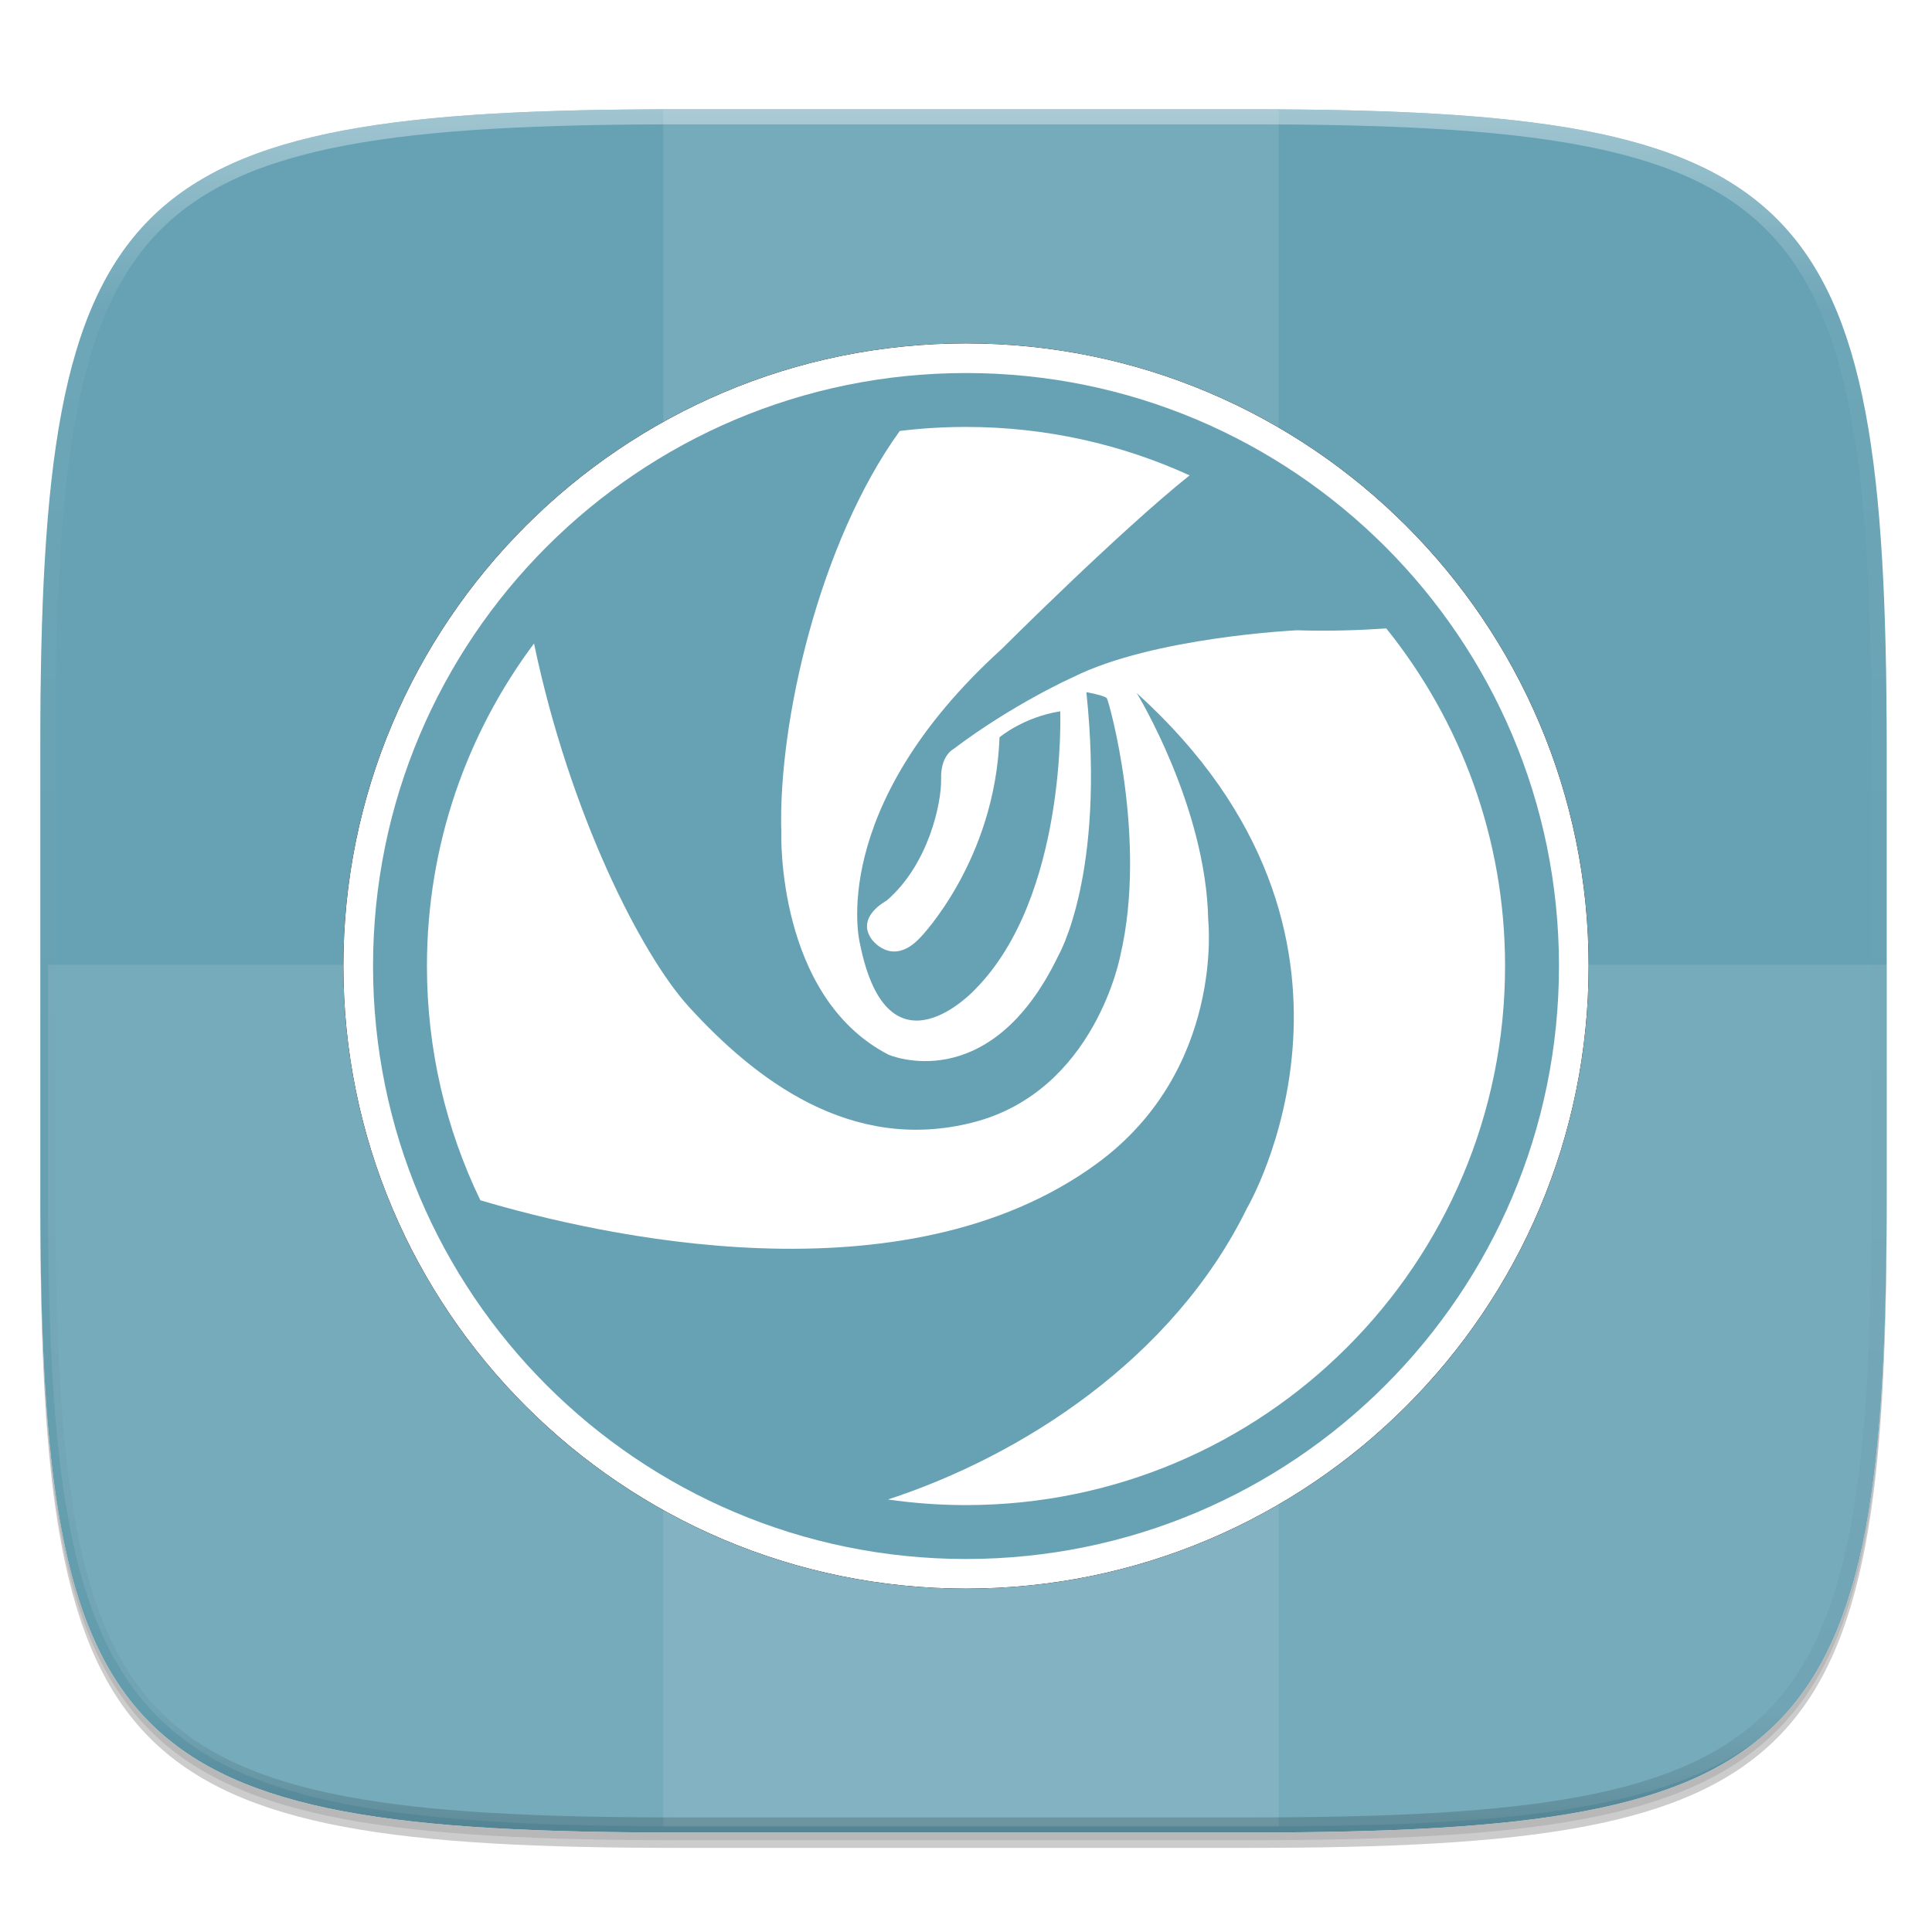 <?xml version="1.0" encoding="UTF-8" standalone="no"?>
<!-- Generator: Gravit.io -->

<svg
   xmlns:dc="http://purl.org/dc/elements/1.1/"
   xmlns:cc="http://creativecommons.org/ns#"
   xmlns:rdf="http://www.w3.org/1999/02/22-rdf-syntax-ns#"
   xmlns:svg="http://www.w3.org/2000/svg"
   xmlns="http://www.w3.org/2000/svg"
   xmlns:sodipodi="http://sodipodi.sourceforge.net/DTD/sodipodi-0.dtd"
   xmlns:inkscape="http://www.inkscape.org/namespaces/inkscape"
   style="isolation:isolate"
   viewBox="0 0 256 256"
   width="256"
   height="256"
   version="1.1"
   id="svg84"
   sodipodi:docname="dde-introduction.svg"
   inkscape:version="0.92.2pre0 (973e216, 2017-07-25)">
  <sodipodi:namedview
     pagecolor="#ffffff"
     bordercolor="#666666"
     borderopacity="1"
     objecttolerance="10"
     gridtolerance="10"
     guidetolerance="10"
     inkscape:pageopacity="0"
     inkscape:pageshadow="2"
     inkscape:window-width="1920"
     inkscape:window-height="960"
     id="namedview86"
     showgrid="false"
     inkscape:zoom="0.921875"
     inkscape:cx="128"
     inkscape:cy="128"
     inkscape:window-x="0"
     inkscape:window-y="27"
     inkscape:window-maximized="1"
     inkscape:current-layer="dde_96" />
  <defs
     id="defs5">
    <clipPath
       id="_clipPath_LwIvYBBizuMYKc8bRUuyjjASpIzegk3x">
      <rect
         width="256"
         height="256"
         id="rect2" />
    </clipPath>
  </defs>
  <g
     clip-path="url(#_clipPath_LwIvYBBizuMYKc8bRUuyjjASpIzegk3x)"
     id="g82">
    <g
       id="icon">
      <g
         id="drop shadow">
        <defs
           id="defs12">
          <filter
             id="sPMUm5CKpSCpZToMmiqm68ua3kAch3Ut"
             x="-200%"
             y="-200%"
             width="400%"
             height="400%">
            <feGaussianBlur
               stdDeviation="2.32"
               id="feGaussianBlur9" />
          </filter>
        </defs>
        <g
           opacity="0.2"
           filter="url(#sPMUm5CKpSCpZToMmiqm68ua3kAch3Ut)"
           id="g16">
          <path
             d=" M 165.352 16.516 C 239.408 16.516 249.992 27.073 249.992 101.06 L 249.992 160.312 C 249.992 234.298 239.408 244.856 165.352 244.856 L 89.982 244.856 C 15.925 244.856 5.342 234.298 5.342 160.312 L 5.342 101.06 C 5.342 27.073 15.925 16.516 89.982 16.516 L 165.352 16.516 Z "
             fill="rgb(0,0,0)"
             id="path14" />
        </g>
        <defs
           id="defs21">
          <filter
             id="hba77iYwkynGH7ORdPRbdXgBuYAvu9CY"
             x="-200%"
             y="-200%"
             width="400%"
             height="400%">
            <feGaussianBlur
               stdDeviation="1.16"
               id="feGaussianBlur18" />
          </filter>
        </defs>
        <g
           opacity="0.1"
           filter="url(#hba77iYwkynGH7ORdPRbdXgBuYAvu9CY)"
           id="g25">
          <path
             d=" M 165.352 15.497 C 239.408 15.497 249.992 26.054 249.992 100.041 L 249.992 159.292 C 249.992 233.279 239.408 243.837 165.352 243.837 L 89.982 243.837 C 15.925 243.837 5.342 233.279 5.342 159.292 L 5.342 100.041 C 5.342 26.054 15.925 15.497 89.982 15.497 L 165.352 15.497 Z "
             fill="rgb(0,0,0)"
             id="path23" />
        </g>
      </g>
      <path
         d=" M 165.352 14.477 C 239.408 14.477 249.992 25.035 249.992 99.022 L 249.992 158.273 C 249.992 232.26 239.408 242.817 165.352 242.817 L 89.982 242.817 C 15.925 242.817 5.342 232.26 5.342 158.273 L 5.342 99.022 C 5.342 25.035 15.925 14.477 89.982 14.477 L 165.352 14.477 Z "
         fill="rgb(255,255,255)"
         id="path28" />
      <clipPath
         id="_clipPath_XfnV22mb4rdDaJCRjBj9Ojgp0oqb2fpS">
        <path
           d=" M 165.352 14.477 C 239.408 14.477 249.992 25.035 249.992 99.022 L 249.992 158.273 C 249.992 232.26 239.408 242.817 165.352 242.817 L 89.982 242.817 C 15.925 242.817 5.342 232.26 5.342 158.273 L 5.342 99.022 C 5.342 25.035 15.925 14.477 89.982 14.477 L 165.352 14.477 Z "
           fill="rgb(255,255,255)"
           id="path30" />
      </clipPath>
      <g
         clip-path="url(#_clipPath_XfnV22mb4rdDaJCRjBj9Ojgp0oqb2fpS)"
         id="g44">
        <path
           d=" M 165.352 14.477 C 239.408 14.477 249.992 25.035 249.992 99.022 L 249.992 158.273 C 249.992 232.26 239.408 242.817 165.352 242.817 L 89.982 242.817 C 15.925 242.817 5.342 232.26 5.342 158.273 L 5.342 99.022 C 5.342 25.035 15.925 14.477 89.982 14.477 L 165.352 14.477 Z "
           fill="rgb(55,166,230)"
           id="path33"
           style="fill:#67a2b4;fill-opacity:1" />
        <g
           id="holds">
          <g
             opacity="0.1"
             id="g37">
            <rect
               x="87.892"
               y="13.664"
               width="81.549"
               height="228.338"
               transform="matrix(1,0,0,1,0,0)"
               fill="rgb(255,255,255)"
               id="rect35" />
          </g>
          <g
             opacity="0.1"
             id="g41">
            <path
               d=" M 6.343 127.833 L 6.343 157.459 C 6.343 231.445 16.926 242.003 90.982 242.003 L 166.351 242.003 C 240.407 242.003 250.991 231.445 250.991 157.459 L 250.991 127.833 L 6.343 127.833 Z "
               fill="rgb(255,255,255)"
               id="path39" />
          </g>
        </g>
      </g>
      <g
         id="highlight">
        <clipPath
           id="_clipPath_vxTlpcBI21BRsawWzBNgezizT74X2mgc">
          <path
             d=" M 165.352 14.477 C 239.408 14.477 249.992 25.035 249.992 99.022 L 249.992 158.273 C 249.992 232.26 239.408 242.817 165.352 242.817 L 89.982 242.817 C 15.925 242.817 5.342 232.26 5.342 158.273 L 5.342 99.022 C 5.342 25.035 15.925 14.477 89.982 14.477 L 165.352 14.477 Z "
             fill="rgb(255,255,255)"
             id="path46" />
        </clipPath>
        <g
           clip-path="url(#_clipPath_vxTlpcBI21BRsawWzBNgezizT74X2mgc)"
           id="g62">
          <g
             opacity="0.4"
             id="g60">
            <linearGradient
               id="_lgradient_31"
               x1="51.667%"
               y1="0%"
               x2="51.667%"
               y2="100%">
              <stop
                 offset="0%"
                 stop-opacity="1"
                 style="stop-color:rgb(255,255,255)"
                 id="stop49" />
              <stop
                 offset="12.5%"
                 stop-opacity="0.098"
                 style="stop-color:rgb(255,255,255)"
                 id="stop51" />
              <stop
                 offset="92.5%"
                 stop-opacity="0.098"
                 style="stop-color:rgb(0,0,0)"
                 id="stop53" />
              <stop
                 offset="100%"
                 stop-opacity="0.498"
                 style="stop-color:rgb(0,0,0)"
                 id="stop55" />
            </linearGradient>
            <path
               d=" M 165.352 14.477 C 239.408 14.477 249.992 25.035 249.992 99.022 L 249.992 158.273 C 249.992 232.26 239.408 242.817 165.352 242.817 L 89.982 242.817 C 15.925 242.817 5.342 232.26 5.342 158.273 L 5.342 99.022 C 5.342 25.035 15.925 14.477 89.982 14.477 L 165.352 14.477 Z "
               fill="none"
               vector-effect="non-scaling-stroke"
               stroke-width="4"
               stroke="url(#_lgradient_31)"
               stroke-linejoin="round"
               stroke-linecap="round"
               stroke-miterlimit="4"
               id="path58" />
          </g>
        </g>
      </g>
    </g>
    <g
       id="deepin-system">
      <g
         id="dde_96">
        <g
           id="Oval">
          <path
             d=" M 45.5 128 C 45.5 82.467 82.467 45.5 128 45.5 C 173.533 45.5 210.5 82.467 210.5 128 C 210.5 173.533 173.533 210.5 128 210.5 C 82.467 210.5 45.5 173.533 45.5 128 Z "
             fill="rgb(0,0,0)"
             id="path66" />
          <path
             d=" M 45.5 128 C 45.5 82.467 82.467 45.5 128 45.5 C 173.533 45.5 210.5 82.467 210.5 128 C 210.5 173.533 173.533 210.5 128 210.5 C 82.467 210.5 45.5 173.533 45.5 128 Z "
             fill="rgb(0,0,0)"
             id="path68" />
        </g>
        <path
           d=" M 45.5 128 C 45.5 82.467 82.467 45.5 128 45.5 C 173.533 45.5 210.5 82.467 210.5 128 C 210.5 173.533 173.533 210.5 128 210.5 C 82.467 210.5 45.5 173.533 45.5 128 Z "
           fill="rgb(255,255,255)"
           id="path71" />
        <linearGradient
           id="_lgradient_32"
           x1="0%"
           y1="50%"
           x2="6.123233995736766e-15%"
           y2="150%">
          <stop
             offset="0%"
             stop-opacity="1"
             style="stop-color:rgb(7,179,255)"
             id="stop73" />
          <stop
             offset="100%"
             stop-opacity="1"
             style="stop-color:rgb(0,125,232)"
             id="stop75" />
        </linearGradient>
        <path
           d=" M 157.629 62.988 C 148.603 58.867 138.57 56.571 128 56.571 C 125.029 56.571 122.1 56.753 119.225 57.105 C 108.596 71.807 103.088 95.681 103.527 110.306 C 103.527 110.306 102.825 132.038 117.721 139.746 C 117.721 139.746 131.109 145.616 140.232 126.635 C 140.232 126.635 146.502 115.924 143.95 91.715 C 143.95 91.715 146.392 92.145 146.668 92.531 C 146.944 92.914 152.061 111.169 148.466 126.542 C 148.466 126.542 145.155 144.607 128.881 148.738 C 112.614 152.87 99.935 142.874 91.327 133.459 C 84.939 126.472 75.466 107.748 70.761 85.266 C 61.849 97.184 56.571 111.977 56.571 128.003 C 56.571 139.125 59.113 149.653 63.648 159.039 C 79.265 163.682 119.699 172.973 145.371 154.158 C 162.274 141.767 160.097 121.925 160.097 121.925 C 159.817 106.832 150.628 91.839 150.628 91.839 C 186.359 124.164 165.24 160.075 165.24 160.075 C 155.435 180.102 135.308 192.93 117.662 198.689 C 121.037 199.179 124.489 199.432 128 199.432 C 167.449 199.432 199.429 167.453 199.429 128.003 C 199.429 111.069 193.536 95.511 183.689 83.268 C 180.183 83.51 176.105 83.653 171.873 83.514 C 171.873 83.514 152.862 84.402 142.202 89.719 C 142.202 89.719 134.253 93.264 126.307 99.274 C 126.307 99.274 124.62 100.117 124.702 103.214 C 124.774 106.302 123.084 114.535 117.454 119.36 C 117.454 119.36 113.435 121.426 115.445 124.383 C 115.445 124.383 118.158 128.324 121.981 124.185 C 121.981 124.185 131.839 114.043 132.442 97.699 C 132.442 97.699 135.561 95.036 140.486 94.251 C 140.486 94.251 141.393 118.769 129.226 131.08 C 129.226 131.08 117.653 143.684 113.934 124.974 C 113.934 124.974 109.407 107.149 132.746 85.98 C 132.746 85.98 148.369 70.377 157.629 62.988 Z  M 128 206.575 C 84.606 206.575 49.429 171.397 49.429 128.003 C 49.429 84.609 84.607 49.429 128 49.429 C 171.394 49.429 206.572 84.609 206.572 128.003 C 206.572 171.397 171.394 206.575 128 206.575 Z "
           fill="url(#_lgradient_32)"
           id="path78"
           style="fill:#67a2b4;fill-opacity:1" />
      </g>
    </g>
  </g>
</svg>
